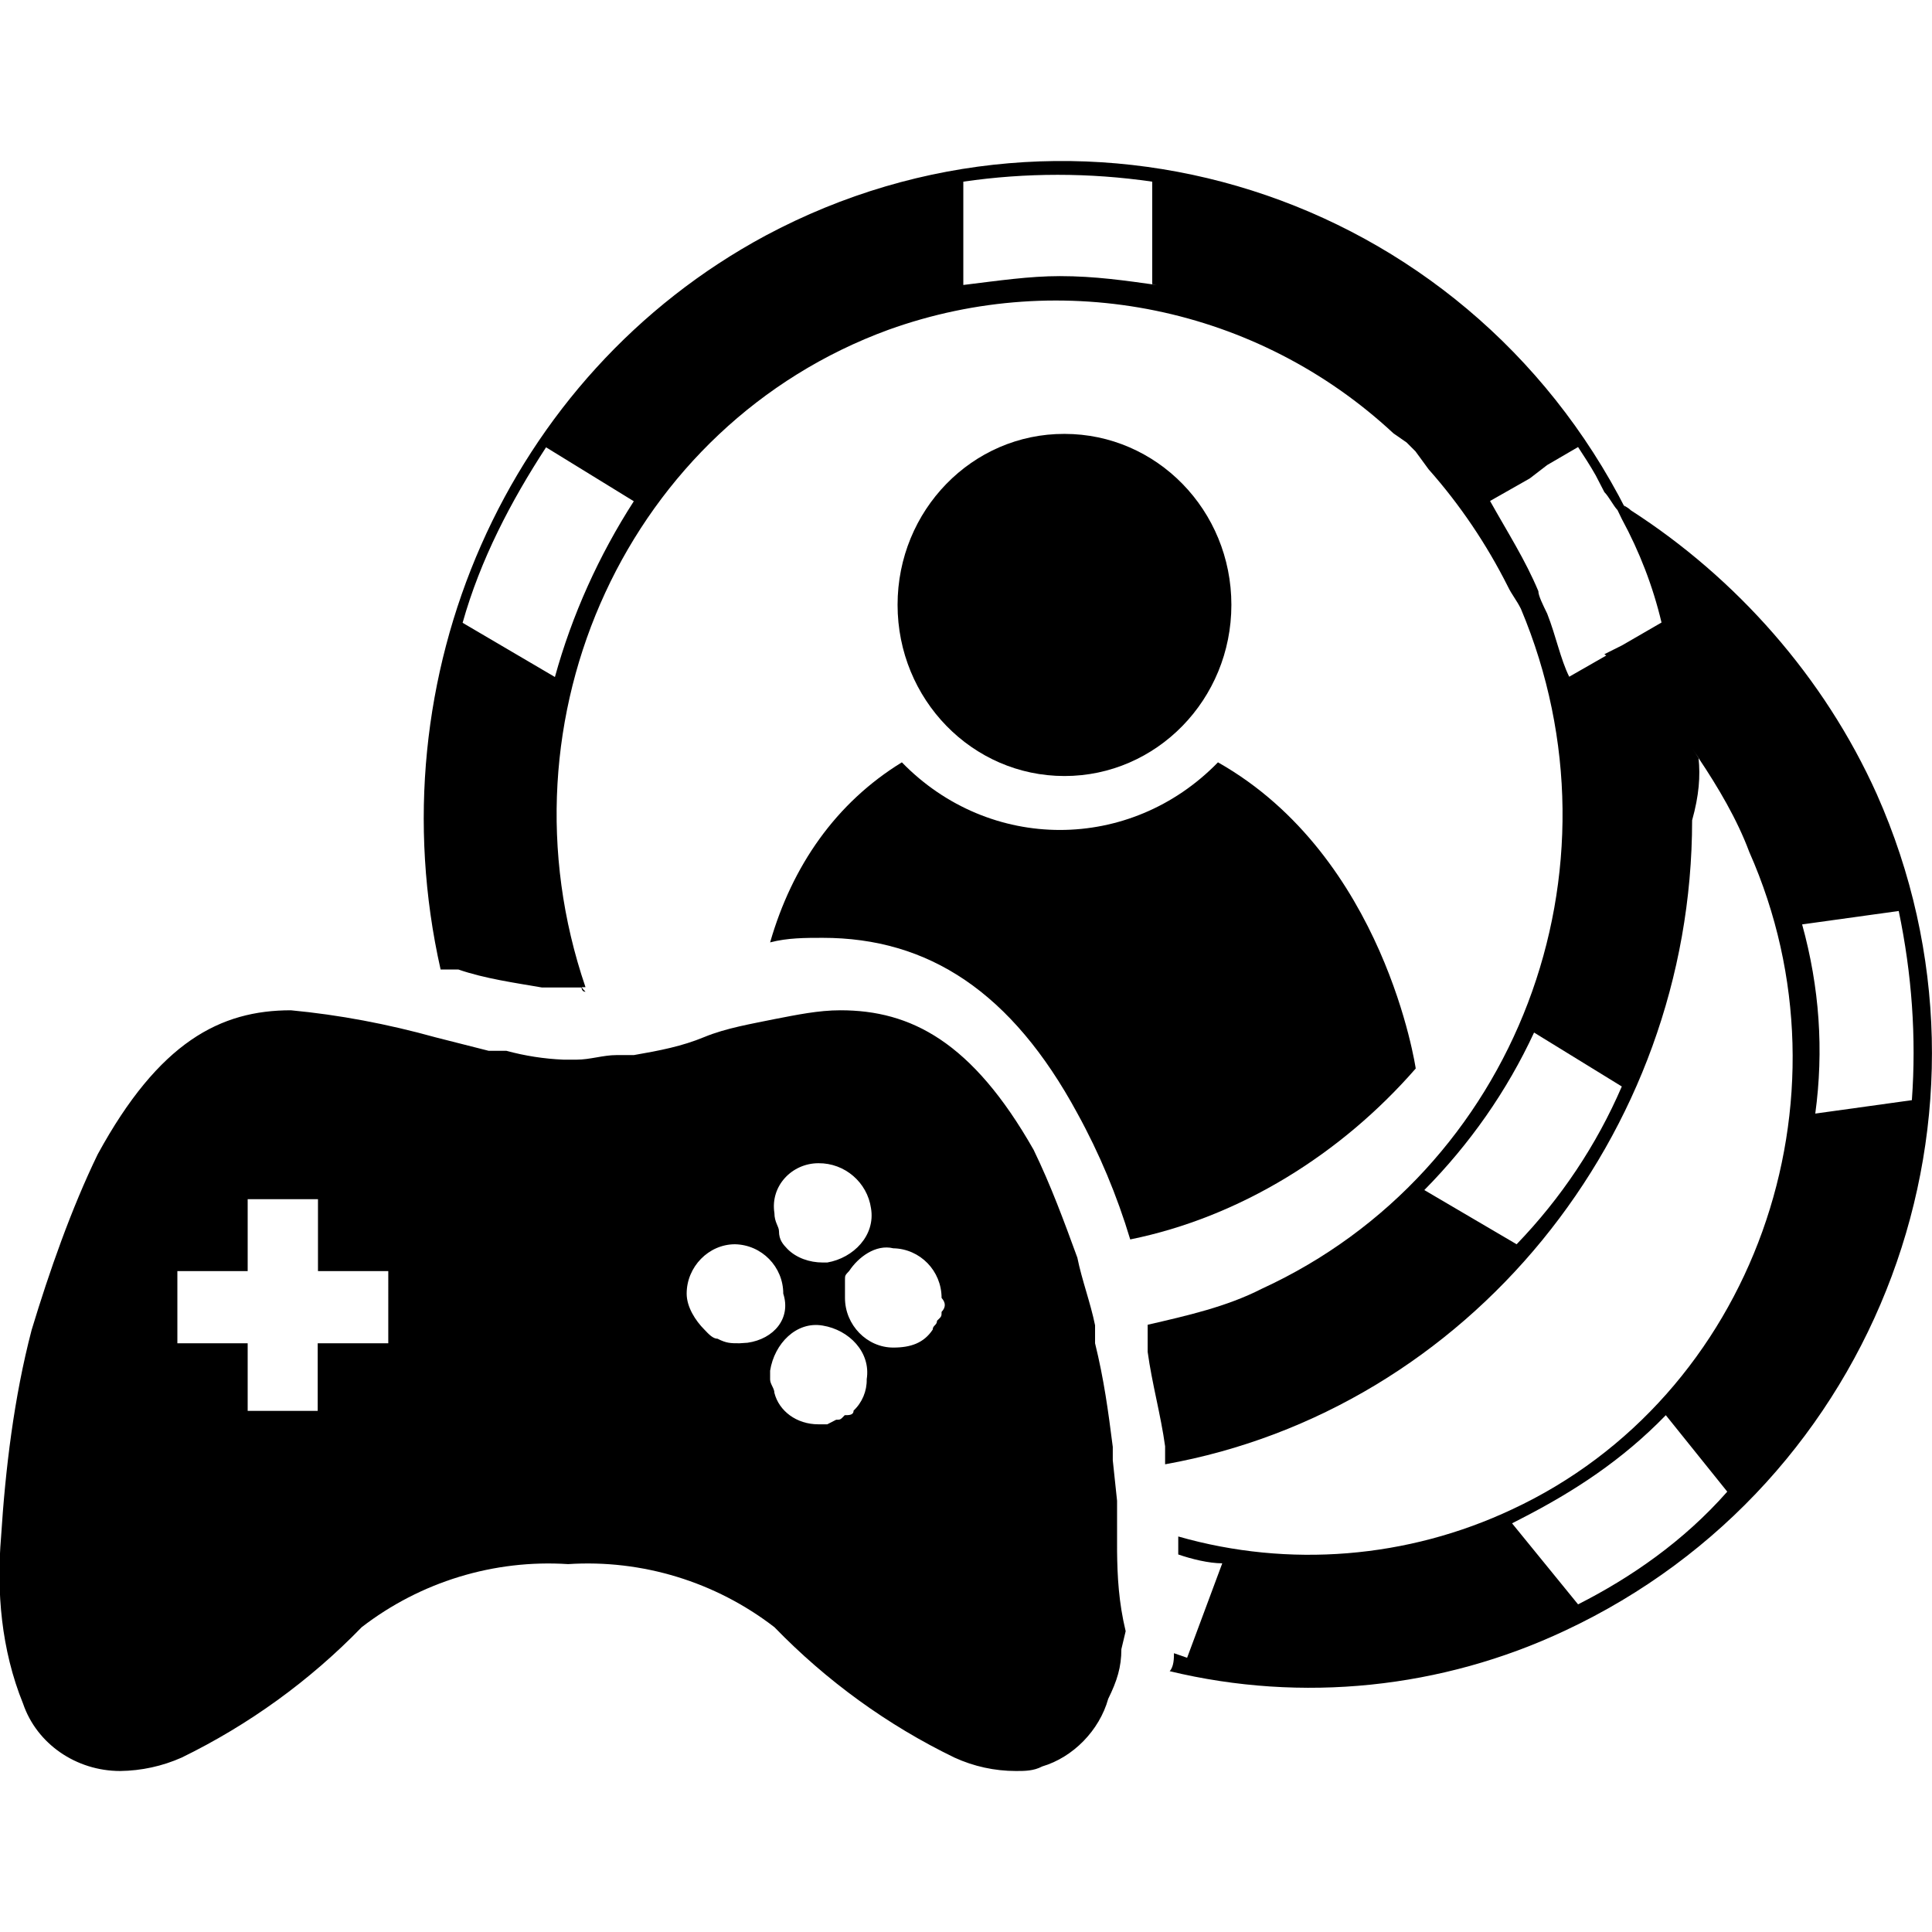 <?xml version="1.0" encoding="utf-8"?>
<!-- Generator: Adobe Illustrator 25.0.1, SVG Export Plug-In . SVG Version: 6.00 Build 0)  -->
<svg version="1.1" id="圖層_1" xmlns="http://www.w3.org/2000/svg" xmlns:xlink="http://www.w3.org/1999/xlink" x="0px" y="0px"
	 viewBox="0 0 72 72" style="enable-background:new 0 0 72 72;" xml:space="preserve">
<style type="text/css">
	.st0{fill:none;}
</style>
<path class="st0" d="M63.07,27.91c0.08,0.12,0.16,0.24,0.24,0.36c0,0,0-0.01,0-0.01L63.07,27.91z"/>
<path d="M41.63,55.93l-0.16-1.51v-0.5c-0.17-1.34-0.33-2.52-0.66-3.86v-0.67c-0.17-0.84-0.49-1.68-0.66-2.52
	c-0.49-1.34-0.98-2.68-1.63-4.02c-2.29-4.03-4.58-5.2-7.2-5.2h0c-0.82,0-1.63,0.17-2.46,0.33c-0.82,0.17-1.8,0.33-2.62,0.67
	c-0.82,0.34-1.64,0.5-2.62,0.67h-0.65c-0.49,0-0.98,0.17-1.48,0.17h-0.49c-0.72-0.03-1.43-0.14-2.13-0.33h-0.66l-1.97-0.5
	c-1.8-0.5-3.6-0.84-5.4-1.01c-2.62,0-4.91,1.17-7.2,5.37c-0.98,2.02-1.8,4.36-2.46,6.54c-0.66,2.52-0.98,5.2-1.14,7.72
	c-0.17,2.02,0,4.19,0.82,6.21C1.37,64.99,2.84,66,4.48,66c0.79-0.01,1.57-0.18,2.29-0.5c2.5-1.22,4.77-2.86,6.71-4.86
	c2.19-1.69,4.93-2.53,7.69-2.35c2.76-0.18,5.5,0.66,7.69,2.35c1.94,2,4.21,3.65,6.71,4.86c0.72,0.33,1.5,0.5,2.29,0.5
	c0.33,0,0.66,0,0.98-0.17c1.15-0.34,2.13-1.34,2.46-2.52c0.33-0.67,0.49-1.18,0.49-1.85l0.16-0.67c-0.26-1.08-0.31-2.04-0.32-2.99
	L41.63,55.93z M14.46,50.06h-2.62v2.52H9.23v-2.52H6.61v-2.69h2.62v-2.68h2.62v2.68h2.62V50.06z M30.5,43.35L30.5,43.35
	c0.98-0.01,1.82,0.71,1.96,1.68c0.17,1.01-0.65,1.85-1.63,2.02h-0.17c-0.49,0-0.98-0.17-1.31-0.5c-0.16-0.17-0.32-0.33-0.32-0.67
	c0-0.17-0.17-0.33-0.17-0.67C28.7,44.19,29.52,43.35,30.5,43.35z M27.56,50.06c-0.33,0-0.49,0-0.82-0.17
	c-0.17,0-0.33-0.17-0.49-0.34c-0.33-0.33-0.66-0.84-0.66-1.34c0-1,0.82-1.84,1.8-1.84c1,0.02,1.8,0.84,1.8,1.84
	c0.3,0.92-0.35,1.69-1.33,1.83L27.56,50.06z M32.3,51.4c0.01,0.44-0.17,0.87-0.49,1.17c0,0.17-0.17,0.17-0.33,0.17
	c-0.16,0.17-0.16,0.17-0.32,0.17l-0.33,0.17H30.5c-0.82,0-1.47-0.5-1.64-1.17c0-0.17-0.16-0.33-0.16-0.5v-0.33
	c0.16-1.01,0.98-1.85,1.96-1.68v0C31.64,49.56,32.46,50.39,32.3,51.4z M35.09,48.89c0,0.17,0,0.17-0.17,0.33
	c0,0.17-0.16,0.17-0.16,0.33c-0.33,0.5-0.82,0.67-1.47,0.67c-0.98,0-1.8-0.84-1.8-1.85v-0.67c0-0.17,0-0.17,0.16-0.34
	c0.33-0.5,0.98-1,1.64-0.84c1,0.02,1.8,0.84,1.8,1.85C35.25,48.55,35.25,48.72,35.09,48.89z"/>
<path d="M69.94,29.59c-1.96-4.36-5.24-8.05-9.16-10.57c-0.09-0.09-0.18-0.13-0.26-0.18l0.09,0.18C54.56,7.1,40.15,2.57,28.53,8.78h0
	c-9.66,5.2-14.57,16.44-12.11,27.35h0.66c0.98,0.34,2.13,0.5,3.11,0.67l1.48,0c0.01,0.09,0.05,0.16,0.15,0.16
	c-0.08-0.08-0.12-0.13-0.14-0.17h0.14c-3.44-10.07,1.64-20.97,11.29-24.5c6.5-2.34,13.76-0.85,18.82,3.86l0.49,0.34l0.33,0.33
	l0.49,0.67c1.17,1.32,2.16,2.79,2.95,4.36c0.16,0.33,0.32,0.5,0.49,0.84c4.09,9.73-0.17,20.98-9.66,25.34
	c-1.31,0.67-2.78,1-4.25,1.34v1.01c0.16,1.18,0.49,2.35,0.65,3.52v0.67c11.29-2.02,19.64-12.25,19.64-24
	c0.26-0.93,0.31-1.65,0.24-2.32c-0.08-0.12-0.16-0.25-0.24-0.36l0.24,0.35c0,0,0,0.01,0,0.01c0.73,1.09,1.44,2.29,1.89,3.5
	c4.09,9.23,0.16,20.31-8.84,24.5c-3.89,1.83-8.31,2.19-12.44,1.01v0.67c0.49,0.17,1.14,0.33,1.64,0.33l-1.31,3.52l-0.49-0.17
	c0,0.17,0,0.5-0.16,0.67c4.94,1.19,10.14,0.65,14.73-1.51C70.04,55.29,75.2,41.42,69.94,29.59z M20.68,25.23l-3.44-2.02
	c0.66-2.35,1.8-4.53,3.11-6.54l3.27,2.01C22.32,20.7,21.32,22.91,20.68,25.23z M39.5,10.29c-1.14,0-2.29,0.17-3.6,0.33V6.77
	c2.33-0.34,4.7-0.34,7.04,0l0,3.82l0.17,0.03C41.96,10.46,40.81,10.29,39.5,10.29z M56.52,46.37l-3.44-2.02
	c1.69-1.71,3.08-3.69,4.09-5.87l3.27,2.01C59.5,42.67,58.17,44.66,56.52,46.37z M60.45,24.05l-0.66,0.33l0.07,0.05l-1.38,0.79
	c-0.33-0.67-0.49-1.51-0.82-2.35c-0.16-0.33-0.33-0.67-0.33-0.84c-0.49-1.17-1.14-2.18-1.8-3.36l1.48-0.84l0.65-0.5l1.15-0.67v0
	c0.22,0.34,0.44,0.67,0.66,1.06l0.32,0.62c0.17,0.17,0.33,0.5,0.49,0.67l0.16,0.33c0.66,1.22,1.16,2.51,1.48,3.86L60.45,24.05z
	 M58.81,59.79l-2.46-3.02l0.33-0.17c1.97-1.01,3.77-2.18,5.4-3.86l2.29,2.85C62.74,57.44,60.78,58.79,58.81,59.79z M67.65,41.5
	c0.32-2.35,0.16-4.7-0.49-7.05l3.6-0.5c0.49,2.35,0.66,4.7,0.49,7.05L67.65,41.5z"/>
<path d="M52.76,39.82c0,0-1.15-7.89-7.37-11.41c-3.27,3.36-8.51,3.36-11.78,0c-2.46,1.51-4.09,3.86-4.91,6.71
	c0.65-0.17,1.31-0.17,1.96-0.17c3.93,0,7.04,2.01,9.49,6.54c0.82,1.49,1.48,3.07,1.97,4.7C46.21,45.36,49.98,43.01,52.76,39.82z"/>
<path d="M33.45,22.54c0,3.52,2.78,6.38,6.22,6.38c3.43,0,6.22-2.85,6.22-6.38c0-3.52-2.78-6.37-6.22-6.37v0
	C36.23,16.16,33.45,19.02,33.45,22.54z"/>
</svg>
